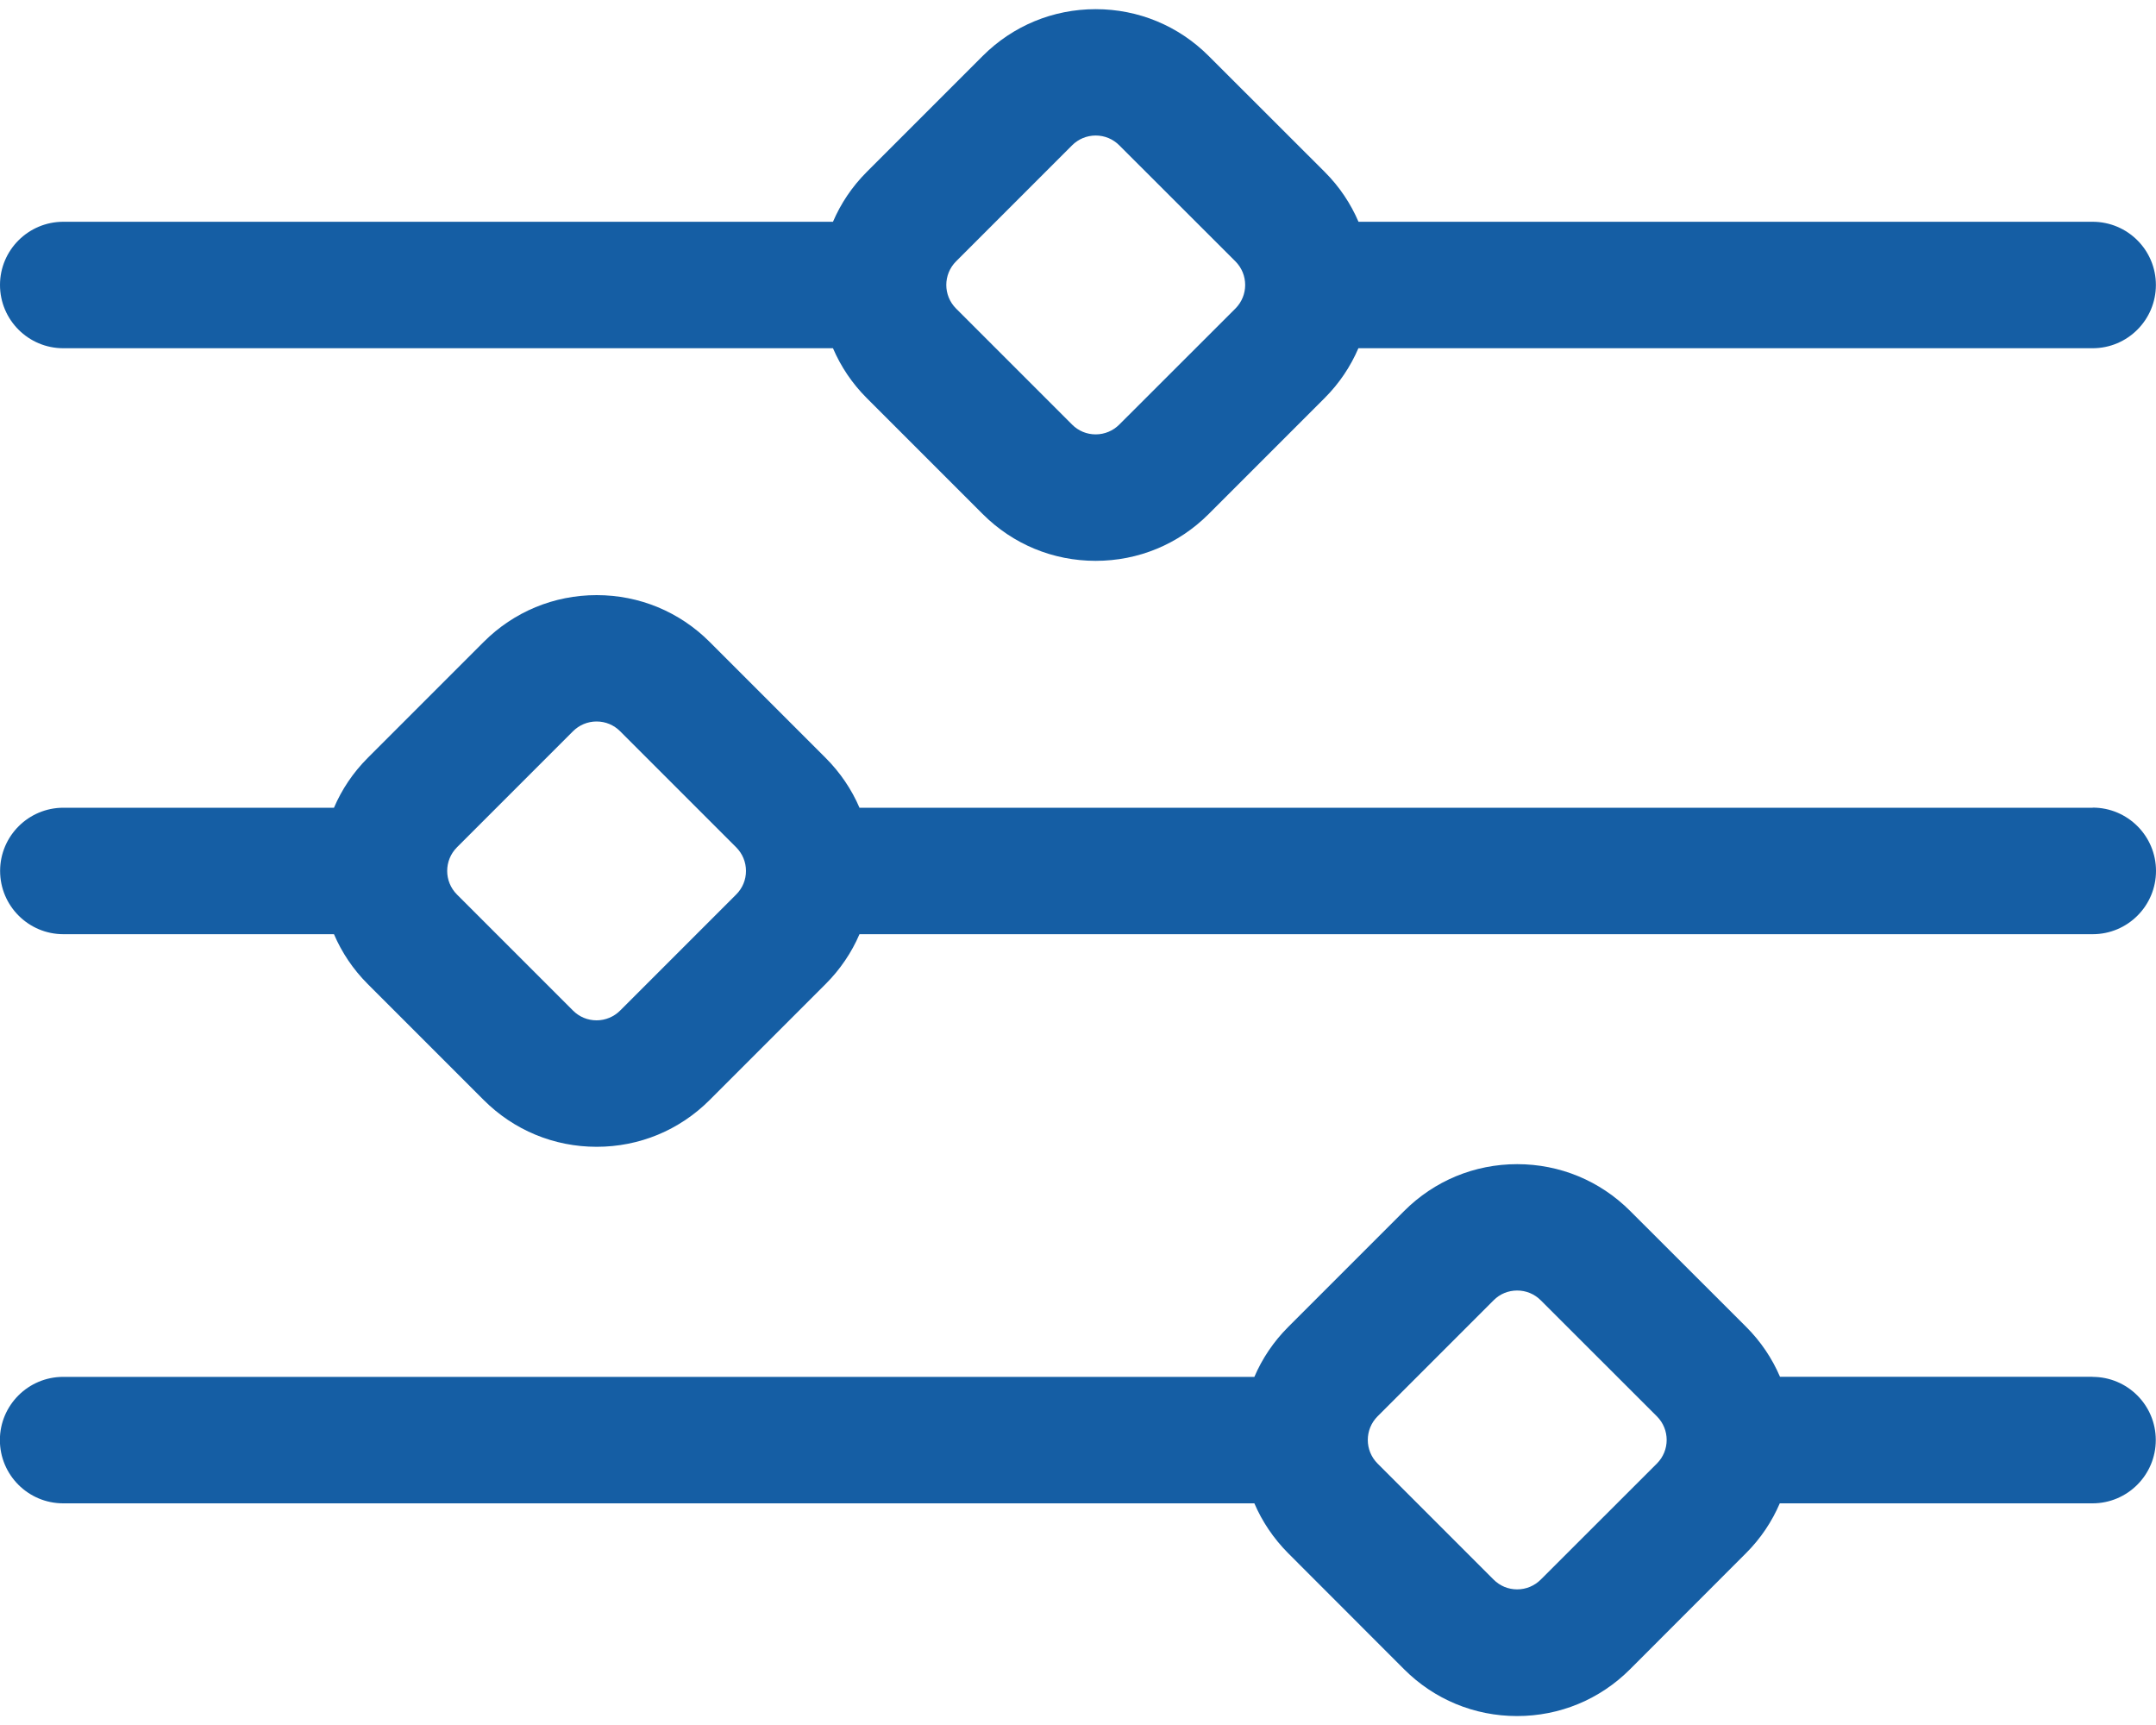 <svg width="20" height="16" viewBox="0 0 20 16" xmlns="http://www.w3.org/2000/svg" fill="none"><path d="M19.413 2.057h-6.811c-.072-.168-.176-.325-.313-.462l-1.077-1.076c-.28-.28-.652-.434-1.048-.434s-.768.154-1.048.434l-1.076 1.076c-.137.137-.241.294-.313.462h-7.14c-.324 0-.587.263-.587.586 0 .324.263.587.587.587h7.14c.072.168.176.325.313.462l1.076 1.076c.28.28.652.434 1.048.434s.768-.154 1.048-.434l1.076-1.076c.137-.137.241-.294.313-.462h6.811c.324 0 .587-.263.587-.587 0-.324-.263-.586-.587-.586zm-7.953.805l-1.077 1.076c-.058.058-.136.091-.219.091-.083 0-.16-.032-.219-.091l-1.076-1.076c-.121-.121-.121-.317 0-.438l1.076-1.076c.058-.058.136-.091.219-.091.083 0 .16.032.219.091l1.077 1.076c.121.121.121.317 0 .438zM19.413 7.492h-11.44c-.073-.17-.179-.327-.314-.462l-1.076-1.076c-.28-.28-.652-.434-1.048-.434s-.768.154-1.048.434l-1.076 1.076c-.137.137-.241.294-.313.462h-2.51c-.324 0-.587.263-.587.586 0 .324.263.587.587.587h2.51c.072.168.176.325.313.462l1.076 1.076c.28.28.652.434 1.048.434s.768-.154 1.048-.434l1.076-1.076c.135-.135.241-.292.314-.462h11.44c.324 0 .587-.263.587-.587 0-.324-.263-.587-.587-.587zm-12.584.805l-1.076 1.076c-.058.058-.136.091-.219.091-.083 0-.16-.032-.219-.091l-1.076-1.076c-.121-.121-.121-.317 0-.438l1.076-1.076c.058-.058.136-.091.219-.091.083 0 .16.032.219.091l1.076 1.076c.058.058.091.136.091.219 0 .083-.032.16-.091.219zM19.413 12.77h-2.901c-.072-.168-.176-.325-.313-.462l-1.077-1.076c-.28-.28-.652-.434-1.048-.434s-.768.154-1.048.434l-1.077 1.077c-.137.137-.241.294-.313.462h-11.05c-.324 0-.587.263-.587.586 0 .324.263.587.587.587h11.05c.072.168.177.325.313.462l1.076 1.077c.28.28.652.434 1.048.434s.768-.154 1.048-.434l1.076-1.077c.137-.137.241-.294.313-.462h2.901c.324 0 .587-.263.587-.587 0-.324-.263-.586-.587-.586zm-4.043.805l-1.077 1.076c-.058.058-.136.091-.219.091-.083 0-.16-.032-.219-.091l-1.076-1.076c-.121-.121-.121-.317 0-.438l1.076-1.076c.058-.059.136-.091.219-.091.083 0 .16.032.219.091l1.077 1.076c.121.121.121.317 0 .438z" fill="#155EA4"/></svg>